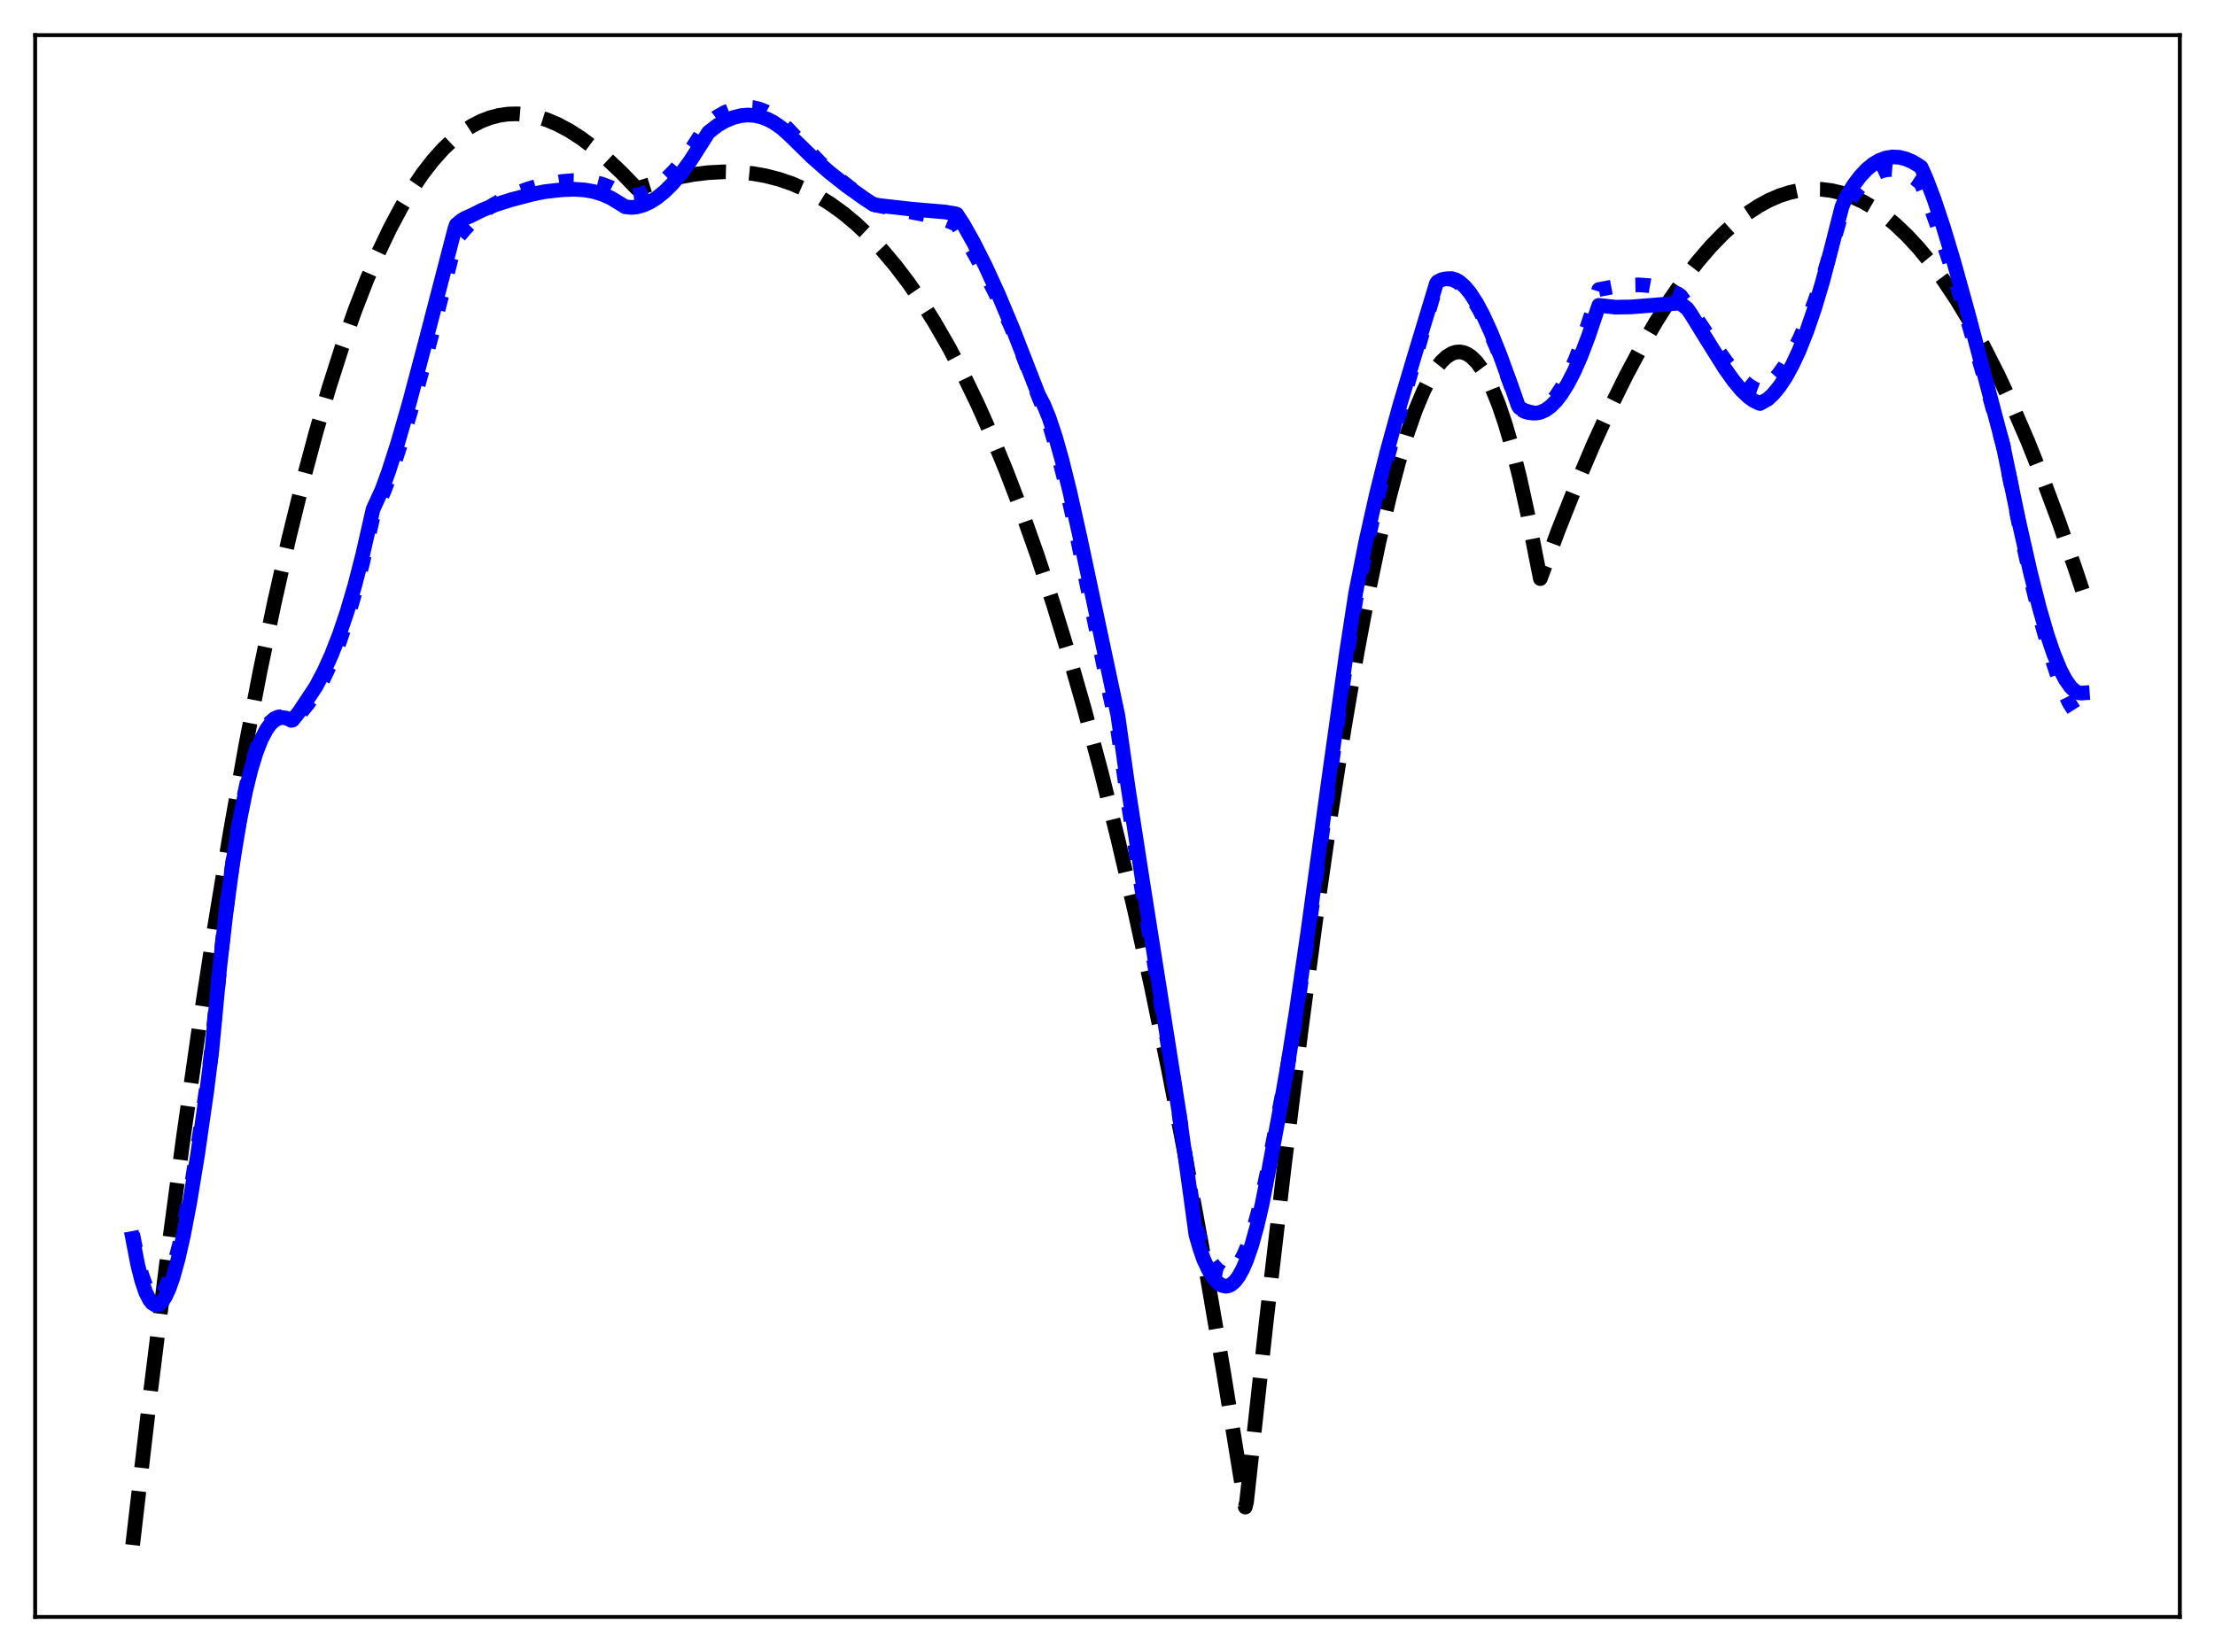 <?xml version="1.0" encoding="utf-8" standalone="no"?>
<!DOCTYPE svg PUBLIC "-//W3C//DTD SVG 1.1//EN"
  "http://www.w3.org/Graphics/SVG/1.1/DTD/svg11.dtd">
<svg xmlns:xlink="http://www.w3.org/1999/xlink" width="453.6pt" height="338.4pt" viewBox="0 0 453.6 338.4" xmlns="http://www.w3.org/2000/svg" version="1.1">
 <defs>
  <style type="text/css">*{stroke-linejoin: round; stroke-linecap: butt}</style>
 </defs>
 <g id="figure_1">
  <g id="patch_1">
   <path d="M 0 338.4 
L 453.6 338.4 
L 453.6 0 
L 0 0 
z
" style="fill: #ffffff"/>
  </g>
  <g id="axes_1">
   <g id="patch_2">
    <path d="M 7.2 331.2 
L 446.4 331.2 
L 446.4 7.2 
L 7.2 7.2 
z
" style="fill: #ffffff"/>
   </g>
   <g id="matplotlib.axis_1"/>
   <g id="matplotlib.axis_2"/>
   <g id="line2d_1">
    <path d="M 27.164 316.473 
L 30.624 286.742 
L 34.084 258.949 
L 37.545 233.037 
L 40.739 210.74 
L 43.933 189.954 
L 47.127 170.635 
L 50.321 152.738 
L 53.249 137.545 
L 56.177 123.476 
L 59.105 110.498 
L 62.033 98.575 
L 64.695 88.624 
L 67.357 79.492 
L 70.019 71.154 
L 72.681 63.584 
L 75.076 57.406 
L 77.472 51.81 
L 79.868 46.779 
L 82.263 42.293 
L 84.393 38.748 
L 86.522 35.607 
L 88.652 32.855 
L 90.781 30.48 
L 92.911 28.469 
L 94.774 26.997 
L 96.637 25.785 
L 98.5 24.824 
L 100.364 24.105 
L 102.227 23.62 
L 104.09 23.359 
L 105.953 23.314 
L 107.817 23.476 
L 109.946 23.903 
L 112.076 24.576 
L 114.205 25.482 
L 116.601 26.763 
L 118.996 28.304 
L 121.658 30.297 
L 124.32 32.562 
L 127.248 35.336 
L 130.442 38.646 
L 134.701 37.33 
L 138.428 36.399 
L 141.888 35.749 
L 145.082 35.359 
L 148.276 35.193 
L 151.204 35.256 
L 154.132 35.543 
L 156.794 36.013 
L 159.456 36.694 
L 162.118 37.6 
L 164.78 38.743 
L 167.441 40.136 
L 170.103 41.793 
L 172.765 43.726 
L 175.427 45.947 
L 178.089 48.47 
L 180.751 51.307 
L 183.412 54.471 
L 186.074 57.976 
L 188.736 61.833 
L 191.398 66.056 
L 194.326 71.138 
L 197.254 76.696 
L 200.182 82.746 
L 203.11 89.305 
L 206.038 96.39 
L 209.232 104.739 
L 212.426 113.757 
L 215.62 123.465 
L 218.815 133.887 
L 222.009 145.044 
L 225.469 157.985 
L 228.929 171.843 
L 232.39 186.647 
L 235.85 202.423 
L 239.311 219.201 
L 243.037 238.422 
L 246.764 258.871 
L 250.49 280.585 
L 254.217 303.599 
L 255.015 308.703 
L 255.281 307.62 
L 259.274 271.053 
L 263.001 238.875 
L 266.461 210.891 
L 269.655 186.846 
L 272.583 166.44 
L 275.245 149.347 
L 277.907 133.728 
L 280.303 121.002 
L 282.432 110.802 
L 284.561 101.693 
L 286.425 94.652 
L 288.288 88.508 
L 289.885 83.98 
L 291.482 80.151 
L 292.813 77.508 
L 294.144 75.375 
L 295.209 74.042 
L 296.273 73.047 
L 297.338 72.396 
L 298.137 72.137 
L 298.935 72.076 
L 299.734 72.216 
L 300.532 72.559 
L 301.331 73.109 
L 302.396 74.164 
L 303.46 75.595 
L 304.525 77.407 
L 305.59 79.604 
L 306.921 82.902 
L 308.252 86.822 
L 309.583 91.375 
L 311.18 97.689 
L 312.777 104.948 
L 314.374 113.17 
L 315.439 118.521 
L 319.165 108.483 
L 322.892 99.095 
L 326.352 90.962 
L 329.812 83.399 
L 333.007 76.927 
L 336.201 70.947 
L 339.129 65.901 
L 342.057 61.275 
L 344.985 57.072 
L 347.647 53.62 
L 350.308 50.521 
L 352.97 47.779 
L 355.366 45.617 
L 357.761 43.746 
L 360.157 42.169 
L 362.287 41.014 
L 364.416 40.093 
L 366.545 39.407 
L 368.675 38.958 
L 370.804 38.745 
L 372.934 38.771 
L 375.063 39.036 
L 377.193 39.542 
L 379.322 40.29 
L 381.452 41.28 
L 383.581 42.514 
L 385.711 43.993 
L 388.106 45.95 
L 390.502 48.221 
L 392.897 50.806 
L 395.293 53.707 
L 397.955 57.303 
L 400.617 61.293 
L 403.279 65.68 
L 406.207 70.965 
L 409.135 76.735 
L 412.063 82.994 
L 415.257 90.381 
L 418.451 98.355 
L 421.645 106.921 
L 425.105 116.872 
L 426.436 120.887 
L 426.436 120.887 
" clip-path="url(#p53846ada48)" style="fill: none; stroke-dasharray: 11.1,4.8; stroke-dashoffset: 0; stroke: #000000; stroke-width: 3"/>
   </g>
   <g id="line2d_2">
    <path d="M 27.164 252.742 
L 28.228 258.053 
L 29.027 261.073 
L 29.825 263.305 
L 30.624 264.786 
L 31.156 265.37 
L 31.689 265.648 
L 32.221 265.628 
L 32.753 265.322 
L 33.286 264.739 
L 34.084 263.37 
L 34.883 261.438 
L 35.681 258.978 
L 36.746 254.936 
L 38.077 248.776 
L 39.408 241.536 
L 41.005 231.647 
L 43.135 216.878 
L 43.933 208.68 
L 45.53 193.068 
L 46.861 182.109 
L 48.192 172.884 
L 49.523 165.271 
L 50.588 160.261 
L 51.652 156.145 
L 52.717 152.863 
L 53.782 150.354 
L 54.58 148.943 
L 55.379 147.907 
L 56.177 147.222 
L 56.976 146.86 
L 57.775 146.798 
L 58.573 147.01 
L 59.372 147.47 
L 59.638 147.675 
L 59.904 147.677 
L 61.501 146.074 
L 63.098 144.125 
L 64.695 141.762 
L 66.292 138.92 
L 67.889 135.532 
L 69.487 131.533 
L 71.084 126.856 
L 72.681 121.435 
L 74.278 115.205 
L 75.875 108.1 
L 76.407 105.757 
L 77.206 103.949 
L 78.803 100.214 
L 80.666 95.174 
L 82.796 88.643 
L 85.191 80.498 
L 88.119 69.692 
L 92.644 51.967 
L 93.443 49.032 
L 95.306 46.802 
L 97.169 44.917 
L 99.033 43.339 
L 100.896 42.026 
L 103.025 40.799 
L 105.421 39.697 
L 108.349 38.627 
L 111.011 37.846 
L 115.004 37.179 
L 117.399 36.981 
L 119.529 37.012 
L 121.392 37.246 
L 123.255 37.712 
L 124.852 38.324 
L 126.449 39.158 
L 128.047 40.07 
L 129.377 40.104 
L 130.708 39.909 
L 132.039 39.49 
L 133.37 38.856 
L 134.967 37.818 
L 136.564 36.489 
L 138.161 34.882 
L 140.025 32.67 
L 141.888 30.114 
L 144.017 26.798 
L 145.082 25.217 
L 146.679 24.033 
L 148.276 23.1 
L 149.873 22.431 
L 151.471 22.037 
L 152.801 21.927 
L 154.132 22.023 
L 155.463 22.332 
L 156.794 22.859 
L 158.125 23.613 
L 159.456 24.6 
L 161.053 26.101 
L 167.974 33.344 
L 171.168 36.154 
L 174.628 38.883 
L 178.355 41.527 
L 179.153 41.963 
L 182.614 42.673 
L 191.132 44.299 
L 193.793 45.096 
L 195.923 45.966 
L 199.117 51.214 
L 201.779 55.997 
L 204.441 61.25 
L 206.836 66.454 
L 209.232 72.177 
L 211.628 78.502 
L 212.959 81.916 
L 214.023 84.448 
L 215.088 87.532 
L 216.419 92.072 
L 218.016 98.367 
L 220.145 107.852 
L 223.34 123.383 
L 227.066 141.372 
L 228.929 149.782 
L 231.059 164.604 
L 233.721 181.502 
L 238.512 209.965 
L 241.706 229.675 
L 244.102 245.931 
L 244.9 251.284 
L 245.699 253.635 
L 246.764 256.176 
L 247.828 258.183 
L 248.627 259.326 
L 249.425 260.151 
L 250.224 260.65 
L 251.023 260.817 
L 251.555 260.739 
L 252.353 260.333 
L 253.152 259.572 
L 253.951 258.449 
L 254.749 256.958 
L 255.814 254.385 
L 256.879 251.129 
L 257.943 247.172 
L 259.274 241.214 
L 263.533 219.395 
L 265.396 208.184 
L 267.792 192.127 
L 271.519 165.205 
L 275.511 136.643 
L 277.641 122.908 
L 279.77 112.359 
L 281.9 102.854 
L 284.295 93.15 
L 287.223 82.311 
L 291.482 67.567 
L 294.144 58.4 
L 294.41 57.99 
L 295.209 57.471 
L 296.007 57.193 
L 296.806 57.145 
L 297.604 57.319 
L 298.403 57.706 
L 299.468 58.534 
L 300.532 59.699 
L 301.597 61.175 
L 302.928 63.421 
L 304.525 66.635 
L 306.388 70.986 
L 308.518 76.568 
L 311.18 83.7 
L 312.244 84.289 
L 313.043 84.52 
L 313.841 84.573 
L 314.64 84.448 
L 315.439 84.146 
L 316.503 83.47 
L 317.568 82.483 
L 318.633 81.188 
L 319.964 79.139 
L 321.295 76.618 
L 322.625 73.629 
L 324.223 69.434 
L 325.82 64.583 
L 327.417 59.305 
L 330.611 58.697 
L 333.273 58.401 
L 335.668 58.35 
L 337.798 58.511 
L 339.927 58.899 
L 341.791 59.45 
L 343.654 60.221 
L 344.186 60.608 
L 346.316 63.55 
L 350.841 70.326 
L 353.503 74.083 
L 355.366 76.369 
L 356.963 77.994 
L 358.294 79.052 
L 359.359 79.672 
L 360.423 80.064 
L 361.488 79.404 
L 362.819 78.262 
L 364.15 76.773 
L 365.481 74.933 
L 366.812 72.738 
L 368.409 69.63 
L 370.006 65.997 
L 371.603 61.834 
L 373.466 56.3 
L 375.329 50.03 
L 376.927 44.362 
L 378.524 41.498 
L 379.855 39.52 
L 381.185 37.9 
L 382.516 36.625 
L 383.847 35.684 
L 385.178 35.062 
L 386.243 34.787 
L 387.308 34.703 
L 388.372 34.803 
L 389.703 35.177 
L 391.034 35.817 
L 392.365 36.711 
L 393.43 37.602 
L 395.027 41.537 
L 397.156 47.358 
L 399.552 54.542 
L 402.48 64.028 
L 406.739 78.701 
L 410.199 91.213 
L 413.926 109.64 
L 416.321 120.43 
L 418.185 127.953 
L 419.782 133.644 
L 421.379 138.514 
L 422.71 141.86 
L 423.775 144.021 
L 424.839 145.687 
L 425.638 146.588 
L 426.436 147.176 
L 426.436 147.176 
" clip-path="url(#p53846ada48)" style="fill: none; stroke-dasharray: 3,4.95; stroke-dashoffset: 0; stroke: #0000ff; stroke-width: 3"/>
   </g>
   <g id="line2d_3">
    <path d="M 27.164 253.67 
L 28.228 259.166 
L 29.027 262.316 
L 29.825 264.67 
L 30.624 266.263 
L 31.156 266.915 
L 31.689 267.255 
L 32.221 267.292 
L 32.753 267.036 
L 33.286 266.496 
L 33.818 265.683 
L 34.617 263.973 
L 35.415 261.703 
L 36.48 257.864 
L 37.545 253.168 
L 38.876 246.212 
L 40.473 236.475 
L 42.336 223.531 
L 43.401 215.052 
L 44.998 198.153 
L 46.329 186.578 
L 47.66 176.769 
L 48.991 168.599 
L 50.321 161.944 
L 51.386 157.629 
L 52.451 154.142 
L 53.516 151.423 
L 54.58 149.408 
L 55.379 148.323 
L 56.177 147.572 
L 56.976 147.131 
L 57.775 146.972 
L 58.573 147.071 
L 59.372 147.401 
L 59.638 147.558 
L 59.904 147.509 
L 61.235 145.865 
L 64.695 140.644 
L 66.292 137.637 
L 67.889 134.117 
L 69.487 130.021 
L 71.084 125.285 
L 72.681 119.842 
L 74.278 113.629 
L 75.875 106.581 
L 76.407 104.27 
L 77.206 102.54 
L 78.271 100.204 
L 79.601 96.529 
L 81.465 90.716 
L 83.86 82.397 
L 87.055 70.348 
L 93.177 46.765 
L 93.443 46.028 
L 94.508 45.146 
L 95.306 44.663 
L 96.371 44.218 
L 98.767 43.022 
L 101.428 41.95 
L 104.623 40.926 
L 109.148 39.748 
L 111.543 39.26 
L 115.004 38.87 
L 117.665 38.77 
L 119.795 38.912 
L 121.658 39.253 
L 123.521 39.838 
L 125.119 40.566 
L 126.716 41.531 
L 128.047 42.366 
L 129.377 42.49 
L 130.442 42.372 
L 131.773 42 
L 133.104 41.396 
L 134.435 40.569 
L 136.032 39.293 
L 137.629 37.72 
L 139.492 35.529 
L 141.356 32.976 
L 143.485 29.647 
L 145.082 27.111 
L 146.945 25.668 
L 148.543 24.747 
L 150.14 24.083 
L 151.737 23.684 
L 153.068 23.56 
L 154.399 23.631 
L 155.729 23.9 
L 157.06 24.374 
L 158.391 25.056 
L 159.988 26.158 
L 161.585 27.576 
L 166.377 32.253 
L 169.837 35.284 
L 173.297 38.022 
L 177.024 40.684 
L 178.887 41.896 
L 179.686 42.05 
L 186.873 42.862 
L 193.527 43.422 
L 195.657 43.785 
L 195.923 43.875 
L 197.254 45.898 
L 199.383 49.697 
L 201.779 54.447 
L 204.441 60.261 
L 207.369 67.234 
L 210.563 75.442 
L 212.692 80.902 
L 213.757 82.939 
L 214.822 85.54 
L 216.153 89.541 
L 217.484 94.261 
L 219.081 100.703 
L 221.21 110.256 
L 228.929 146.573 
L 231.059 161.578 
L 233.987 180.525 
L 241.44 227.829 
L 243.836 245.089 
L 244.9 252.903 
L 245.699 255.668 
L 246.497 257.985 
L 247.562 260.228 
L 248.627 261.901 
L 249.425 262.768 
L 250.224 263.293 
L 251.023 263.468 
L 251.555 263.385 
L 252.087 263.14 
L 252.886 262.461 
L 253.684 261.399 
L 254.483 259.949 
L 255.281 258.103 
L 256.346 255.011 
L 257.411 251.18 
L 258.476 246.592 
L 259.807 239.764 
L 261.936 228.245 
L 263.533 219.217 
L 265.396 207.552 
L 267.792 191.125 
L 272.051 160.019 
L 275.777 133.407 
L 277.641 121.36 
L 279.77 110.615 
L 281.9 101.119 
L 284.029 92.579 
L 286.691 82.896 
L 290.151 71.268 
L 294.144 58.081 
L 294.41 57.707 
L 295.209 57.297 
L 296.007 57.119 
L 297.338 57.07 
L 298.137 57.322 
L 298.935 57.793 
L 300 58.743 
L 301.065 60.035 
L 302.396 62.092 
L 303.727 64.588 
L 305.324 68.084 
L 307.187 72.724 
L 309.583 79.321 
L 310.913 83.108 
L 311.18 83.527 
L 312.244 84.106 
L 313.841 84.587 
L 314.64 84.609 
L 315.439 84.458 
L 316.503 83.989 
L 317.568 83.217 
L 318.633 82.146 
L 319.697 80.778 
L 321.028 78.657 
L 322.359 76.085 
L 323.69 73.069 
L 325.287 68.874 
L 327.417 62.545 
L 330.877 62.927 
L 334.071 62.863 
L 338.33 62.527 
L 343.92 62.081 
L 344.452 62.385 
L 345.517 63.217 
L 346.316 64.369 
L 349.51 69.546 
L 353.236 75.497 
L 355.1 78.104 
L 356.697 79.996 
L 358.028 81.262 
L 359.092 82.034 
L 360.157 82.561 
L 360.423 82.652 
L 362.02 81.758 
L 363.085 80.762 
L 364.416 79.156 
L 365.747 77.141 
L 367.078 74.706 
L 368.409 71.842 
L 370.006 67.825 
L 371.603 63.162 
L 373.2 57.837 
L 375.063 50.77 
L 377.193 42.38 
L 377.991 40.521 
L 379.588 37.919 
L 380.919 36.147 
L 382.25 34.718 
L 383.581 33.618 
L 384.912 32.832 
L 386.243 32.345 
L 387.574 32.142 
L 388.905 32.209 
L 390.236 32.531 
L 391.567 33.093 
L 392.897 33.881 
L 393.43 34.259 
L 394.495 36.662 
L 396.092 40.871 
L 397.955 46.444 
L 400.084 53.514 
L 403.012 64.081 
L 410.199 91.229 
L 413.393 106.651 
L 415.789 117.236 
L 417.652 124.571 
L 419.249 130.06 
L 420.58 133.968 
L 421.911 137.189 
L 422.976 139.22 
L 424.041 140.721 
L 424.839 141.475 
L 425.638 141.892 
L 426.17 141.974 
L 426.436 141.954 
L 426.436 141.954 
" clip-path="url(#p53846ada48)" style="fill: none; stroke: #0000ff; stroke-width: 3; stroke-linecap: square"/>
   </g>
   <g id="patch_3">
    <path d="M 7.2 331.2 
L 7.2 7.2 
" style="fill: none; stroke: #000000; stroke-width: 0.8; stroke-linejoin: miter; stroke-linecap: square"/>
   </g>
   <g id="patch_4">
    <path d="M 446.4 331.2 
L 446.4 7.2 
" style="fill: none; stroke: #000000; stroke-width: 0.8; stroke-linejoin: miter; stroke-linecap: square"/>
   </g>
   <g id="patch_5">
    <path d="M 7.2 331.2 
L 446.4 331.2 
" style="fill: none; stroke: #000000; stroke-width: 0.8; stroke-linejoin: miter; stroke-linecap: square"/>
   </g>
   <g id="patch_6">
    <path d="M 7.2 7.2 
L 446.4 7.2 
" style="fill: none; stroke: #000000; stroke-width: 0.8; stroke-linejoin: miter; stroke-linecap: square"/>
   </g>
  </g>
 </g>
 <defs>
  <clipPath id="p53846ada48">
   <rect x="7.2" y="7.2" width="439.2" height="324"/>
  </clipPath>
 </defs>
</svg>
